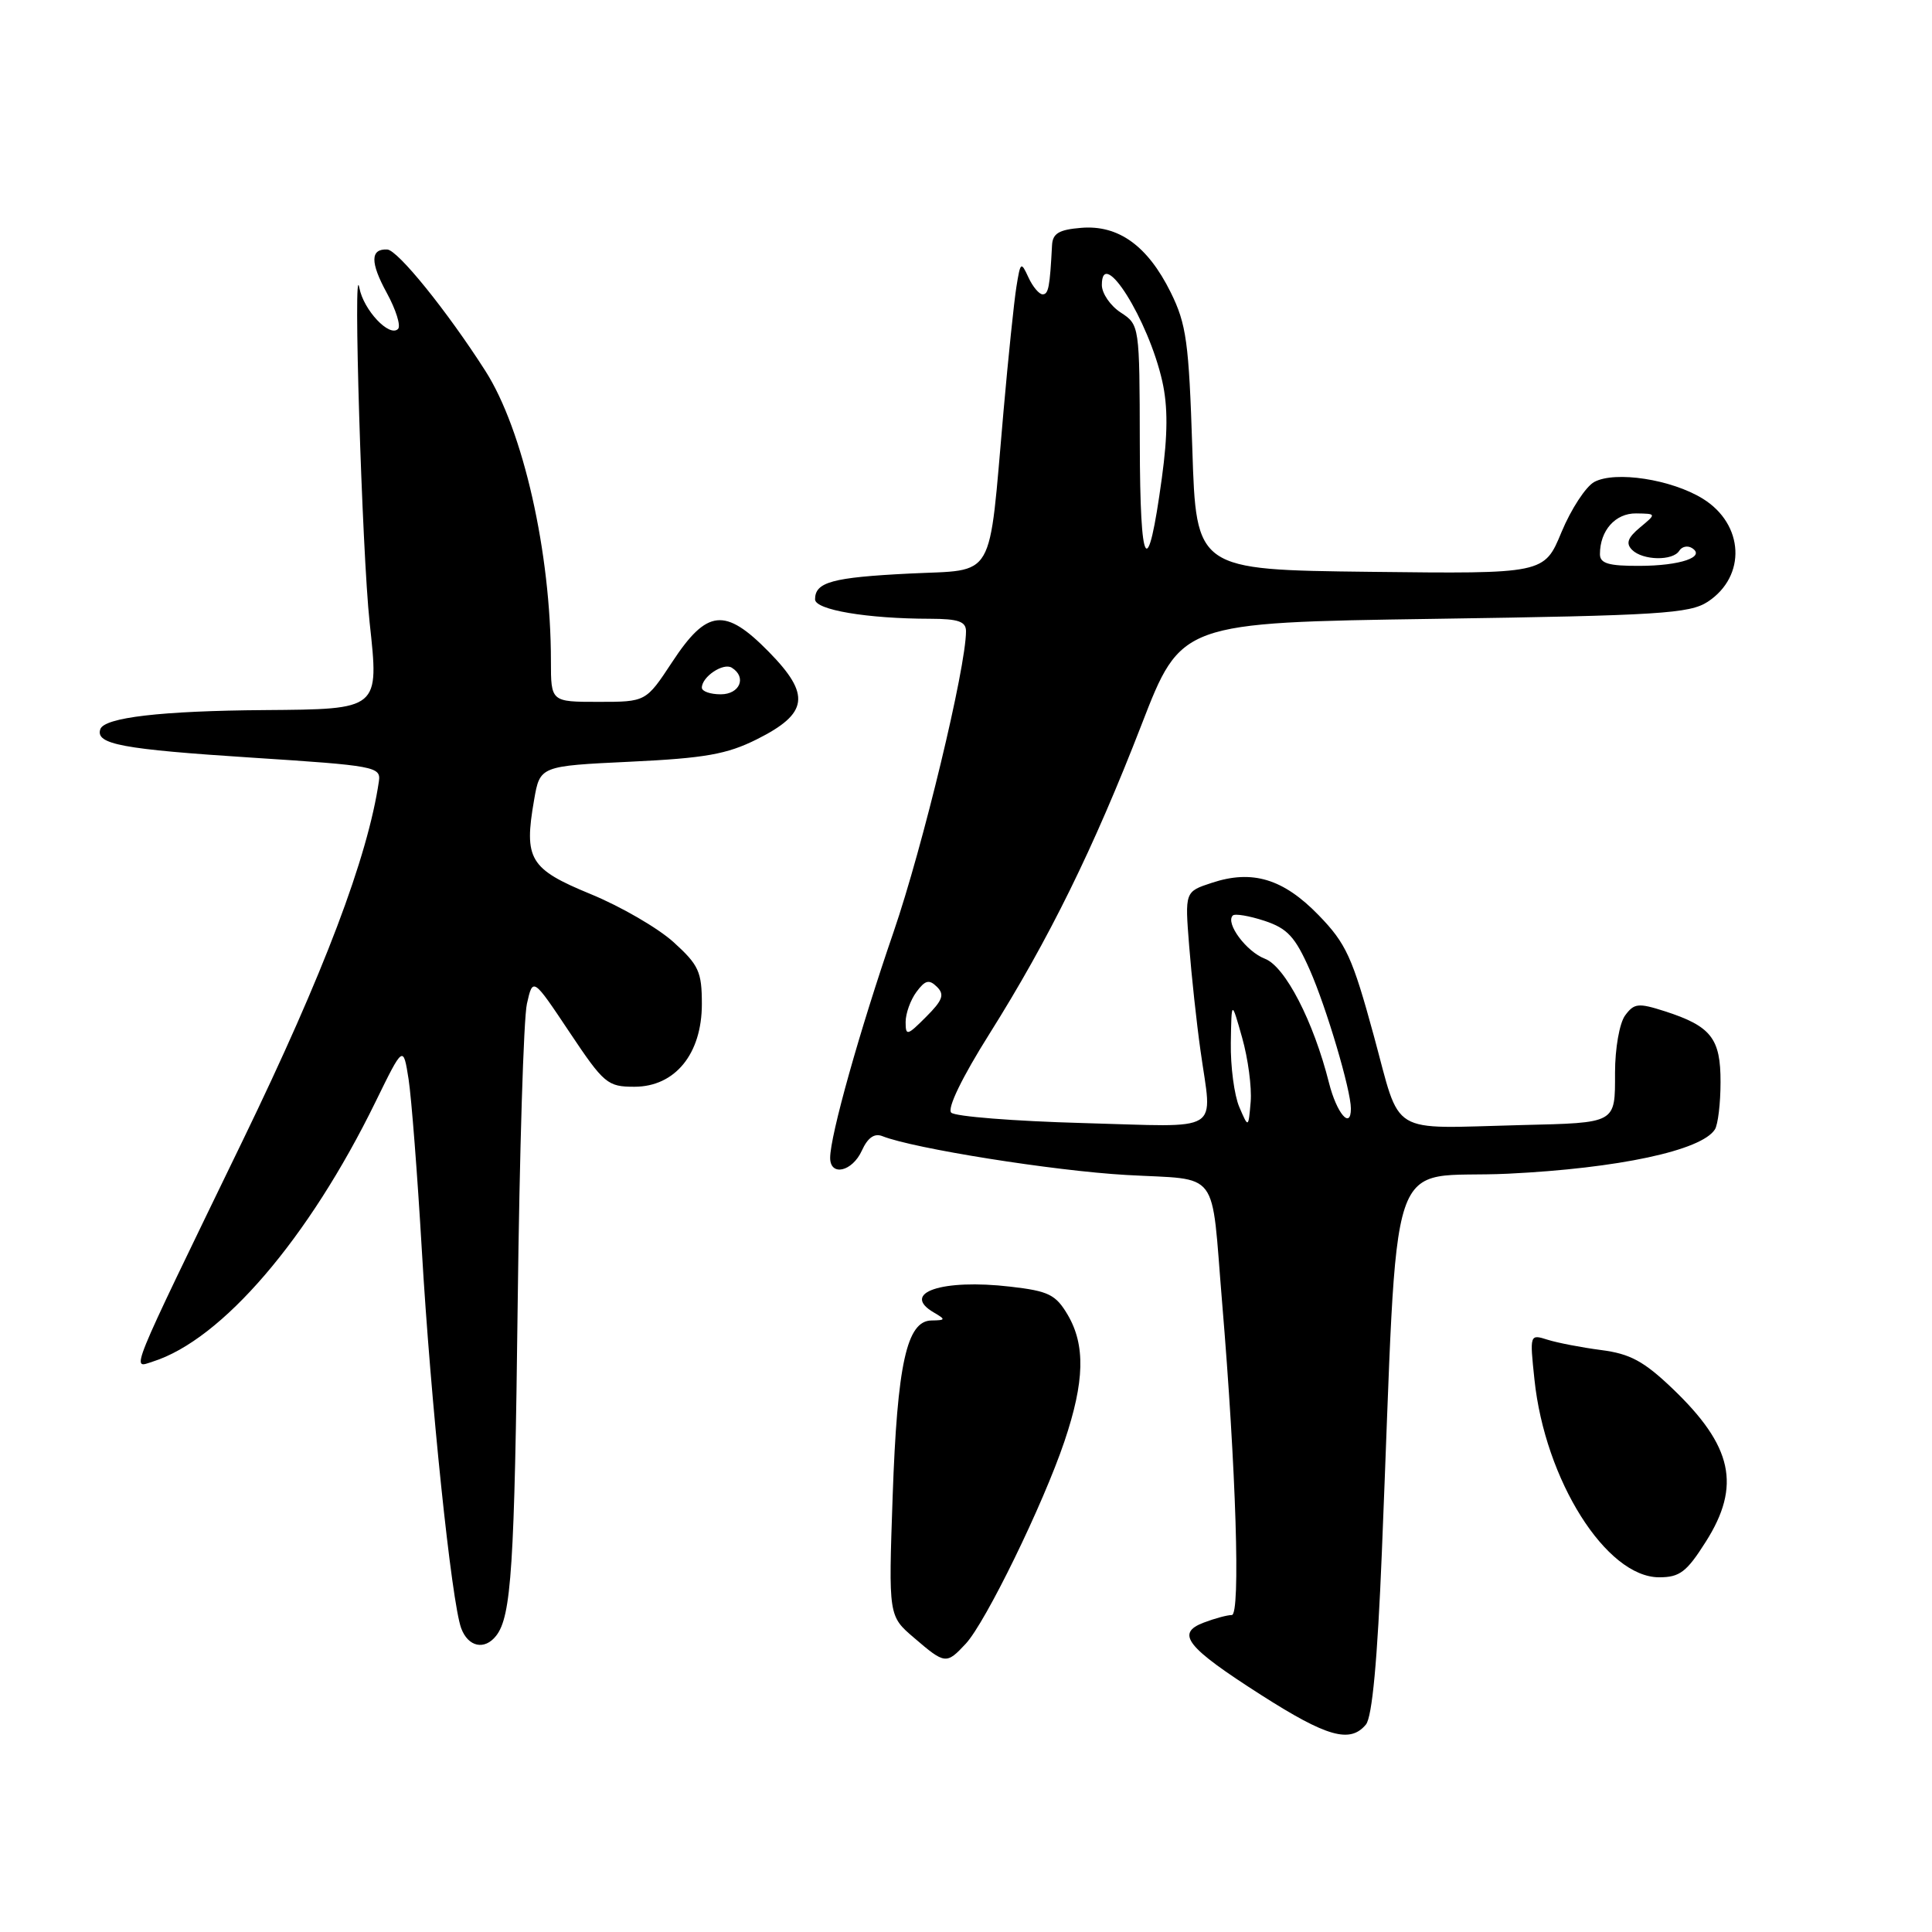 <?xml version="1.0" encoding="UTF-8" standalone="no"?>
<!DOCTYPE svg PUBLIC "-//W3C//DTD SVG 1.1//EN" "http://www.w3.org/Graphics/SVG/1.1/DTD/svg11.dtd" >
<svg xmlns="http://www.w3.org/2000/svg" xmlns:xlink="http://www.w3.org/1999/xlink" version="1.1" viewBox="0 0 256 256">
 <g >
 <path fill="currentColor"
d=" M 180.99 228.51 C 181.82 227.51 182.52 220.02 183.10 205.76 C 185.38 150.20 183.34 156.32 199.85 155.52 C 214.44 154.81 225.45 152.45 227.23 149.66 C 227.64 149.02 227.98 146.21 227.98 143.40 C 228.00 137.59 226.73 135.97 220.58 133.99 C 217.08 132.87 216.53 132.93 215.33 134.56 C 214.59 135.58 214.00 138.92 214.00 142.12 C 214.00 148.92 214.27 148.77 201.50 149.08 C 183.78 149.52 185.71 150.70 182.04 137.25 C 179.20 126.84 178.37 125.02 174.72 121.26 C 170.04 116.44 165.94 115.20 160.57 116.98 C 157.00 118.15 157.00 118.15 157.57 125.33 C 157.88 129.27 158.55 135.51 159.07 139.19 C 160.62 150.36 162.30 149.32 143.48 148.81 C 134.39 148.56 126.54 147.94 126.04 147.43 C 125.49 146.86 127.47 142.77 131.10 137.00 C 138.99 124.45 144.90 112.45 151.27 96.00 C 156.50 82.50 156.50 82.50 190.05 82.00 C 219.88 81.56 223.89 81.30 226.28 79.74 C 231.44 76.35 231.11 69.47 225.63 66.08 C 221.49 63.52 214.04 62.37 211.25 63.86 C 210.13 64.47 208.18 67.45 206.91 70.50 C 204.62 76.04 204.62 76.04 181.56 75.77 C 158.50 75.50 158.50 75.50 157.99 59.50 C 157.53 45.32 157.21 42.96 155.12 38.73 C 152.07 32.57 148.20 29.78 143.26 30.19 C 140.31 30.43 139.48 30.93 139.40 32.50 C 139.11 38.05 138.93 39.00 138.15 39.00 C 137.69 39.00 136.84 37.99 136.27 36.75 C 135.29 34.62 135.21 34.69 134.68 38.00 C 134.37 39.92 133.60 47.35 132.97 54.50 C 130.96 77.33 132.06 75.42 120.49 76.00 C 110.27 76.51 108.00 77.13 108.00 79.42 C 108.00 80.81 114.89 81.98 123.25 81.99 C 126.98 82.00 128.00 82.35 128.00 83.64 C 128.00 88.46 122.28 112.20 118.40 123.50 C 113.90 136.58 110.00 150.48 110.00 153.42 C 110.00 155.92 112.93 155.26 114.20 152.46 C 114.98 150.74 115.87 150.12 116.93 150.55 C 121.07 152.19 139.59 155.14 149.24 155.69 C 161.81 156.41 160.44 154.59 161.93 172.50 C 163.79 194.73 164.39 214.00 163.22 214.00 C 162.62 214.00 160.95 214.45 159.51 215.00 C 155.74 216.43 157.18 218.25 167.10 224.59 C 175.83 230.17 178.90 231.03 180.99 228.51 Z  M 127.97 217.80 C 130.60 214.97 138.21 199.38 141.04 191.00 C 143.72 183.06 143.84 178.24 141.47 174.21 C 139.89 171.54 138.94 171.07 133.89 170.49 C 124.81 169.43 119.27 171.31 123.75 173.92 C 125.34 174.85 125.31 174.94 123.42 174.97 C 120.15 175.02 118.89 180.73 118.28 198.32 C 117.73 214.13 117.73 214.13 121.12 217.02 C 125.22 220.54 125.40 220.56 127.97 217.80 Z  M 65.74 216.75 C 67.76 214.18 68.18 207.59 68.60 172.50 C 68.84 152.70 69.38 134.93 69.82 133.00 C 70.61 129.50 70.61 129.50 75.45 136.75 C 80.03 143.61 80.50 144.00 84.06 144.00 C 89.45 144.00 93.00 139.65 93.00 133.04 C 93.00 128.75 92.59 127.87 89.24 124.83 C 87.17 122.96 82.23 120.10 78.26 118.47 C 70.17 115.14 69.40 113.86 70.77 106.00 C 71.55 101.50 71.55 101.50 83.52 100.93 C 93.43 100.46 96.33 99.94 100.29 97.96 C 107.12 94.54 107.46 92.06 101.88 86.38 C 96.06 80.45 93.68 80.70 89.05 87.75 C 85.59 93.00 85.59 93.00 79.30 93.00 C 73.00 93.00 73.00 93.00 73.00 87.57 C 73.00 73.25 69.32 56.97 64.31 49.14 C 59.24 41.21 52.70 33.12 51.31 33.06 C 49.06 32.95 49.04 34.77 51.25 38.81 C 52.47 41.04 53.14 43.19 52.74 43.59 C 51.60 44.73 48.17 41.08 47.62 38.15 C 46.75 33.46 47.97 73.19 48.98 82.50 C 50.23 94.06 50.34 93.97 35.06 94.09 C 21.37 94.19 13.80 95.07 13.29 96.63 C 12.63 98.62 16.16 99.28 33.50 100.40 C 49.63 101.44 50.48 101.60 50.21 103.50 C 48.73 113.59 42.92 128.93 32.17 151.11 C 16.76 182.90 17.41 181.32 20.24 180.42 C 29.41 177.52 40.90 164.12 49.76 146.00 C 53.43 138.50 53.43 138.50 54.14 143.00 C 54.52 145.47 55.31 155.64 55.89 165.58 C 57.06 185.71 59.83 212.29 61.11 215.75 C 62.03 218.23 64.21 218.70 65.74 216.75 Z  M 226.02 204.30 C 230.74 196.87 229.59 191.61 221.60 183.98 C 217.82 180.37 215.99 179.38 212.17 178.89 C 209.56 178.55 206.36 177.93 205.06 177.52 C 202.70 176.77 202.69 176.80 203.32 182.77 C 204.71 196.12 212.83 209.00 219.85 209.00 C 222.57 209.00 223.49 208.30 226.02 204.30 Z  M 164.21 146.68 C 163.55 145.14 163.04 141.31 163.09 138.18 C 163.18 132.50 163.18 132.50 164.59 137.50 C 165.37 140.25 165.88 144.07 165.72 146.00 C 165.42 149.50 165.42 149.50 164.21 146.68 Z  M 176.10 143.49 C 174.05 135.34 170.29 128.06 167.61 127.04 C 165.16 126.11 162.34 122.32 163.35 121.31 C 163.63 121.03 165.52 121.35 167.54 122.01 C 170.59 123.02 171.61 124.12 173.56 128.53 C 175.76 133.52 179.00 144.44 179.00 146.89 C 179.00 149.74 177.12 147.53 176.10 143.49 Z  M 120.00 135.42 C 120.00 134.30 120.64 132.51 121.43 131.44 C 122.59 129.87 123.11 129.74 124.15 130.76 C 125.19 131.79 124.91 132.54 122.71 134.74 C 120.21 137.25 120.00 137.30 120.00 135.42 Z  M 212.00 73.43 C 212.00 70.30 214.04 68.00 216.79 68.03 C 219.50 68.07 219.50 68.07 217.31 69.89 C 215.67 71.26 215.41 72.01 216.26 72.86 C 217.67 74.27 221.66 74.35 222.51 72.98 C 222.86 72.42 223.61 72.26 224.18 72.61 C 226.09 73.79 222.65 74.97 217.25 74.98 C 213.15 75.00 212.00 74.66 212.00 73.43 Z  M 151.03 58.77 C 151.00 43.12 150.99 43.04 148.50 41.41 C 147.12 40.51 146.00 38.87 146.00 37.76 C 146.00 32.52 152.18 42.38 154.01 50.53 C 154.76 53.88 154.74 57.59 153.95 63.35 C 152.06 77.19 151.06 75.64 151.03 58.77 Z  M 93.00 91.12 C 93.00 89.68 95.83 87.78 96.96 88.47 C 98.98 89.72 98.04 92.00 95.50 92.00 C 94.12 92.00 93.00 91.61 93.00 91.12 Z "/>
</g>
</svg>